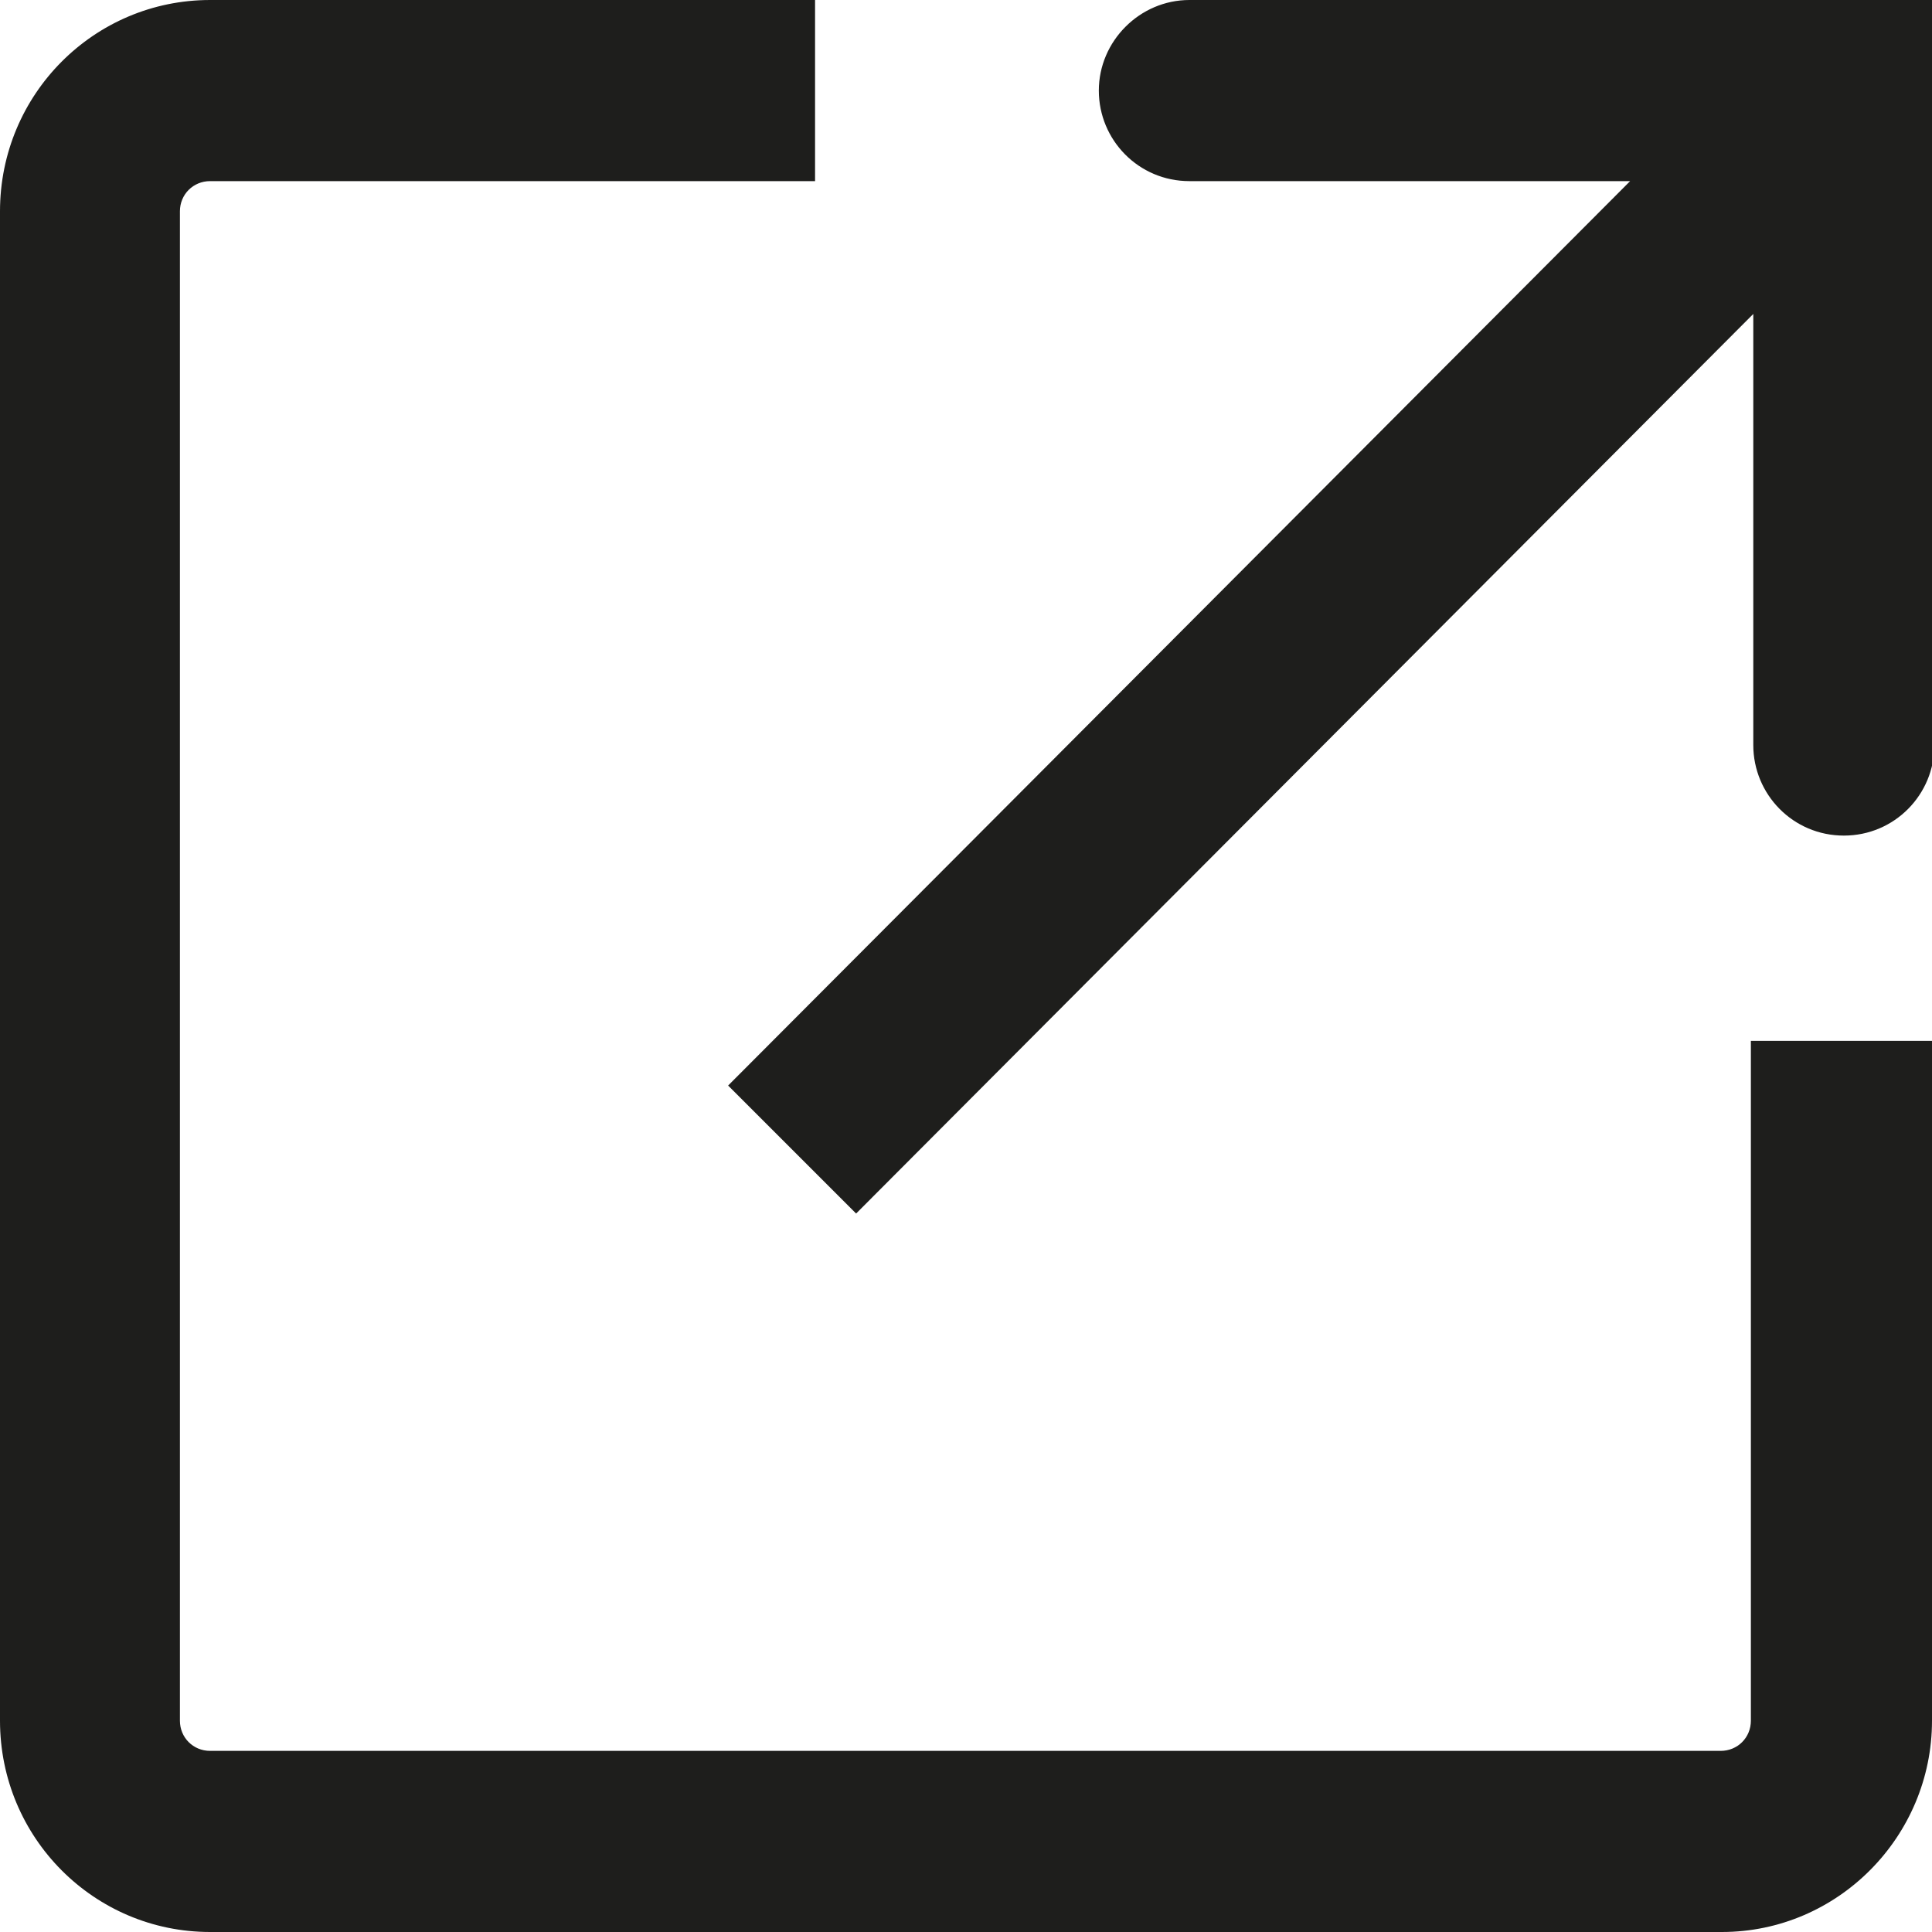 <?xml version="1.0" encoding="UTF-8"?>
<svg id="a" data-name="3219" xmlns="http://www.w3.org/2000/svg" viewBox="0 0 16 16">
  <path d="M14.51,8.62h1.49v5.63c0,.96-.78,1.75-1.74,1.75H1.74c-.96,0-1.74-.78-1.74-1.75V1.75C0,.78.78,0,1.74,0h5.01v1.5H1.74c-.14,0-.25.11-.25.25v12.5c0,.14.11.25.25.25h12.51c.14,0,.25-.11.25-.25v-5.63ZM16,0h-6.15c-.41,0-.75.34-.75.75s.33.75.75.75h3.65l-7.47,7.49,1.06,1.06,7.43-7.45v3.57c0,.41.33.75.75.75s.75-.34.75-.75V0Z" fill="#1e1e1c"/>
</svg>